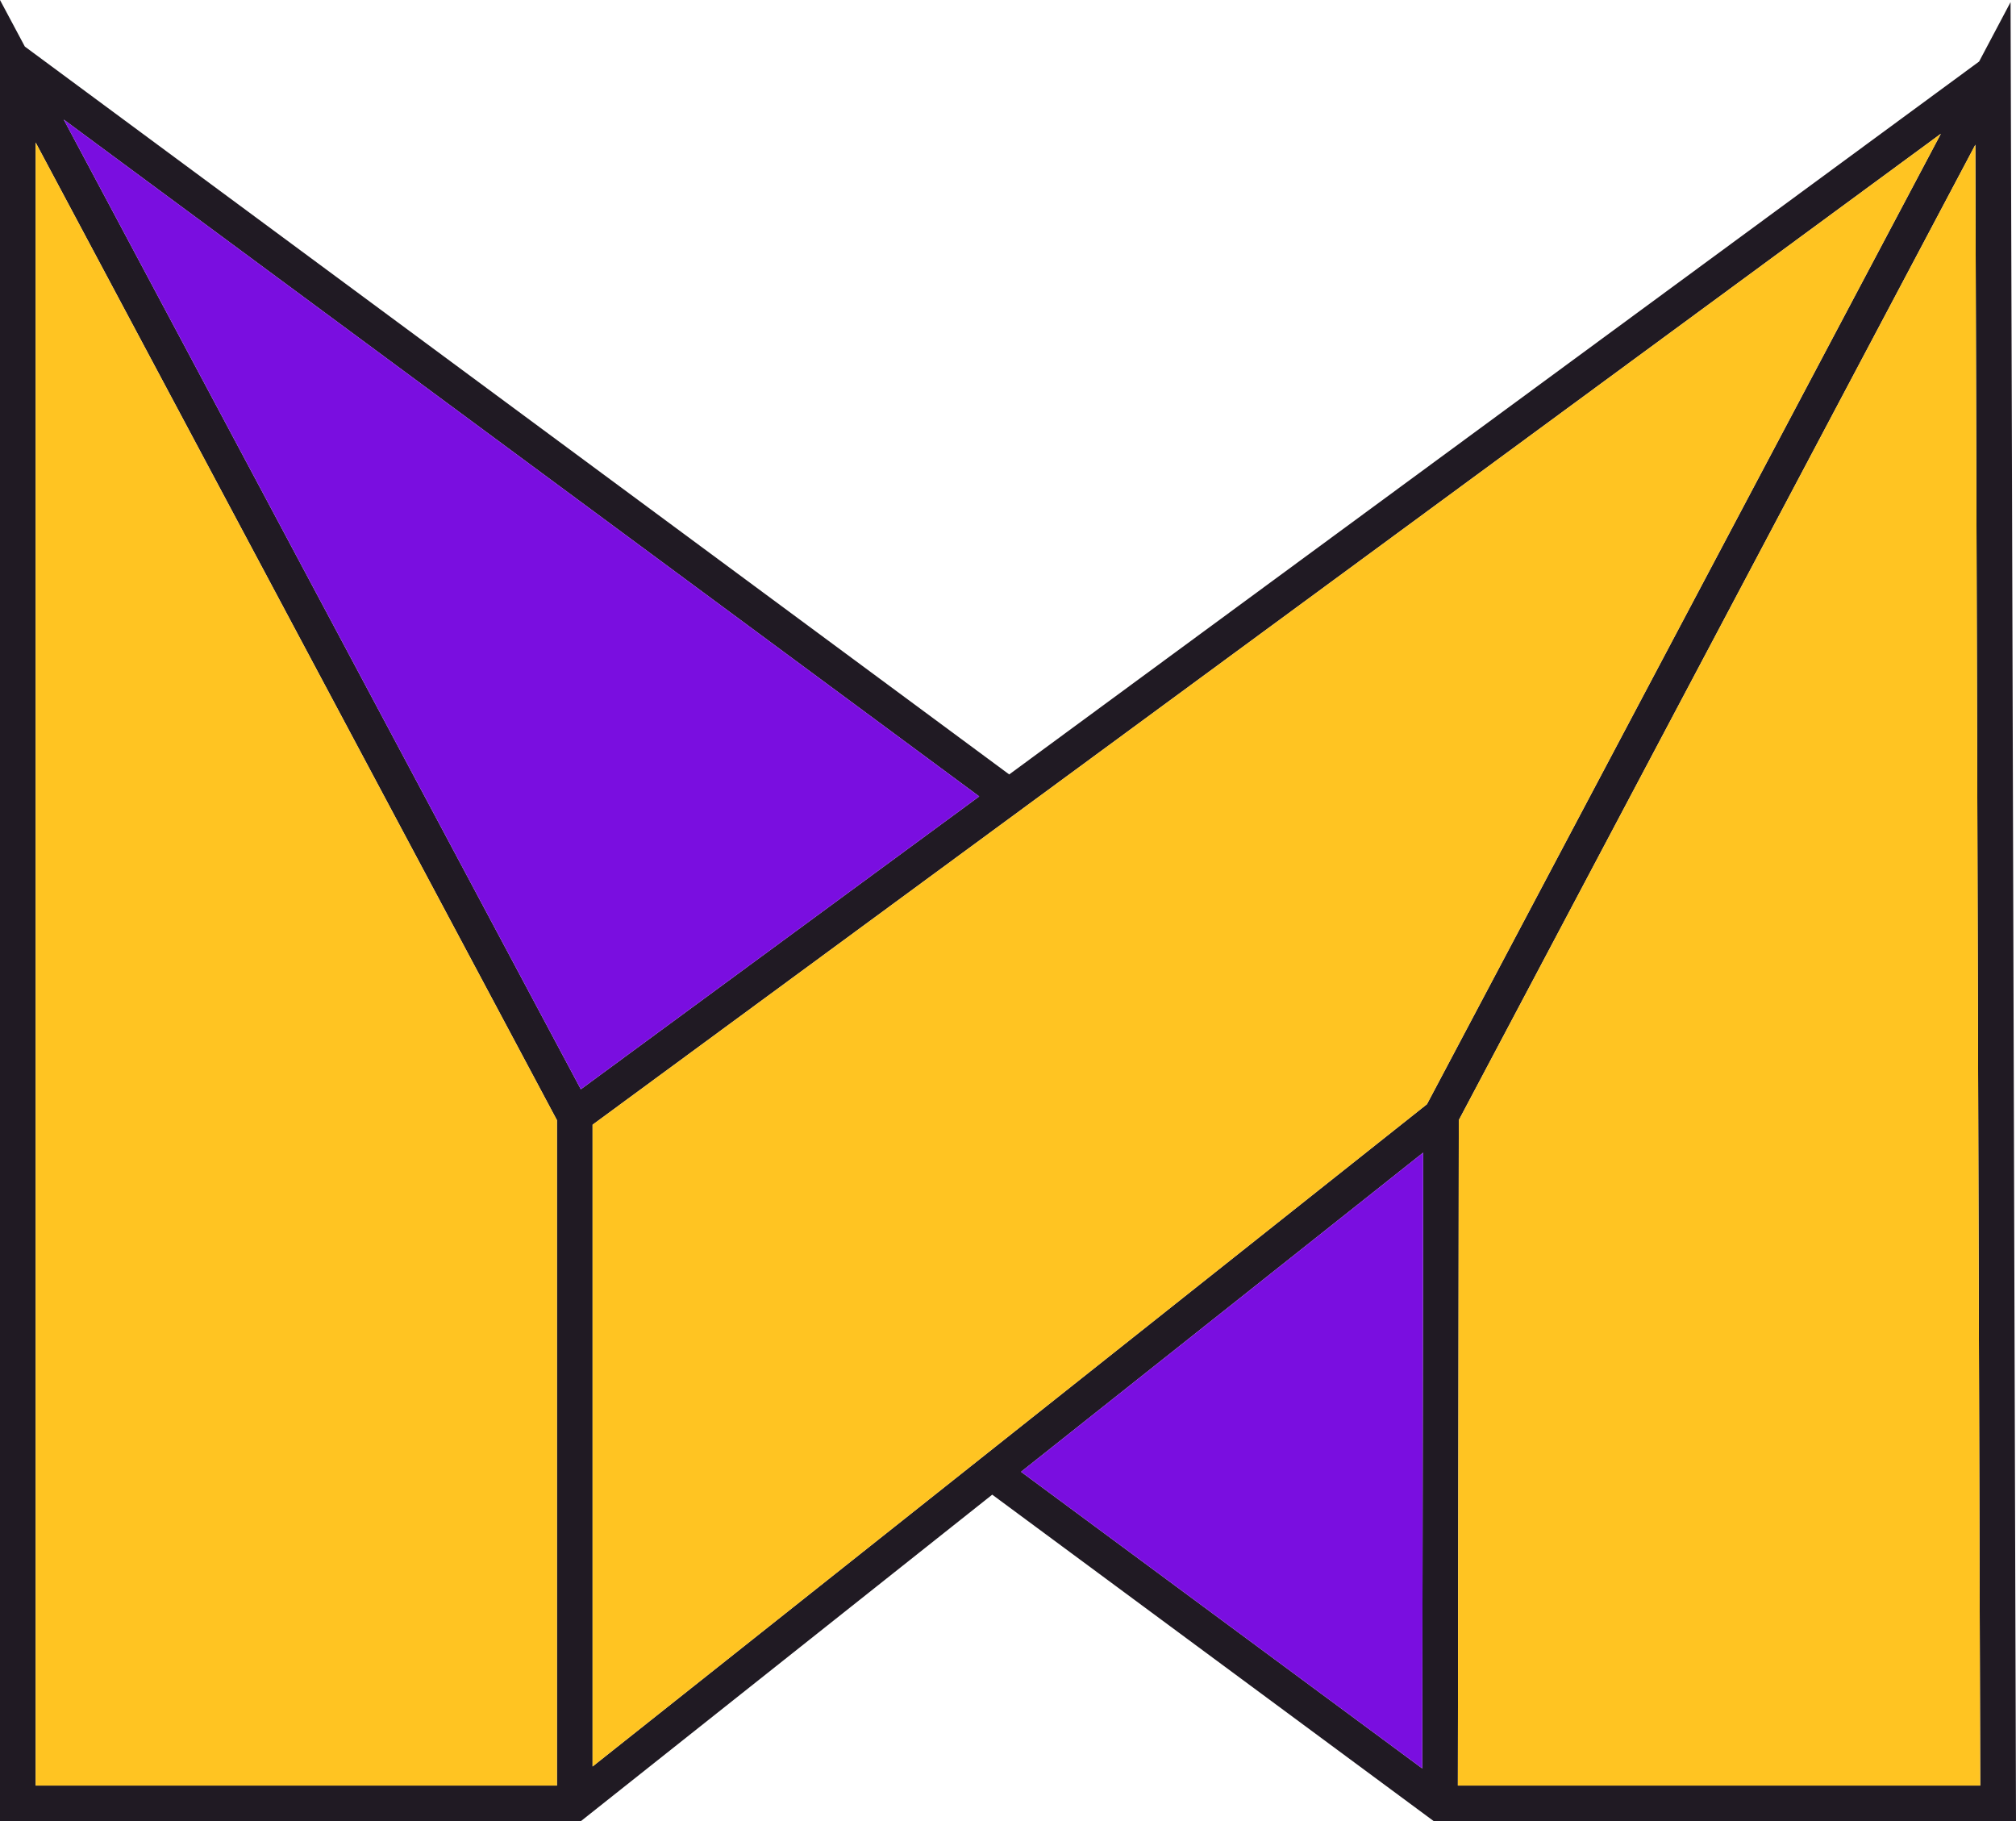 <svg width="62" height="56" viewBox="0 0 62 56" fill="none" xmlns="http://www.w3.org/2000/svg">
<path d="M61.833 0.065L60.865 1.893L31.037 23.815L0.764 1.432L0 0V56H17.868L30.515 45.963L44.09 56H62L61.833 0.065ZM17.128 54.909H1.096V4.382L17.128 34.447V54.909ZM17.863 33.497L1.961 3.678L30.115 24.491L17.863 33.497ZM43.74 54.382L31.401 45.26L43.767 35.446L43.74 54.382ZM43.885 33.956L18.224 54.322V34.587L59.689 4.113L43.885 33.956ZM44.835 54.909L44.864 34.446L60.75 4.45L60.9 54.909H44.835Z" fill="#201A23"/>
<path d="M60.9 54.909H44.835L44.864 34.446L60.75 4.45L60.9 54.909Z" fill="#FFC422"/>
<path d="M43.767 35.446L43.74 54.382L31.401 45.26L43.767 35.446Z" fill="#7A0EE0"/>
<path d="M59.689 4.113L43.885 33.956L18.224 54.322V34.587L59.689 4.113Z" fill="#FFC422"/>
<path d="M30.115 24.491L17.863 33.497L1.961 3.678L30.115 24.491Z" fill="#7A0EE0"/>
<path d="M17.128 34.447V54.909H1.096V4.382L17.128 34.447Z" fill="#FFC422"/>
</svg>
